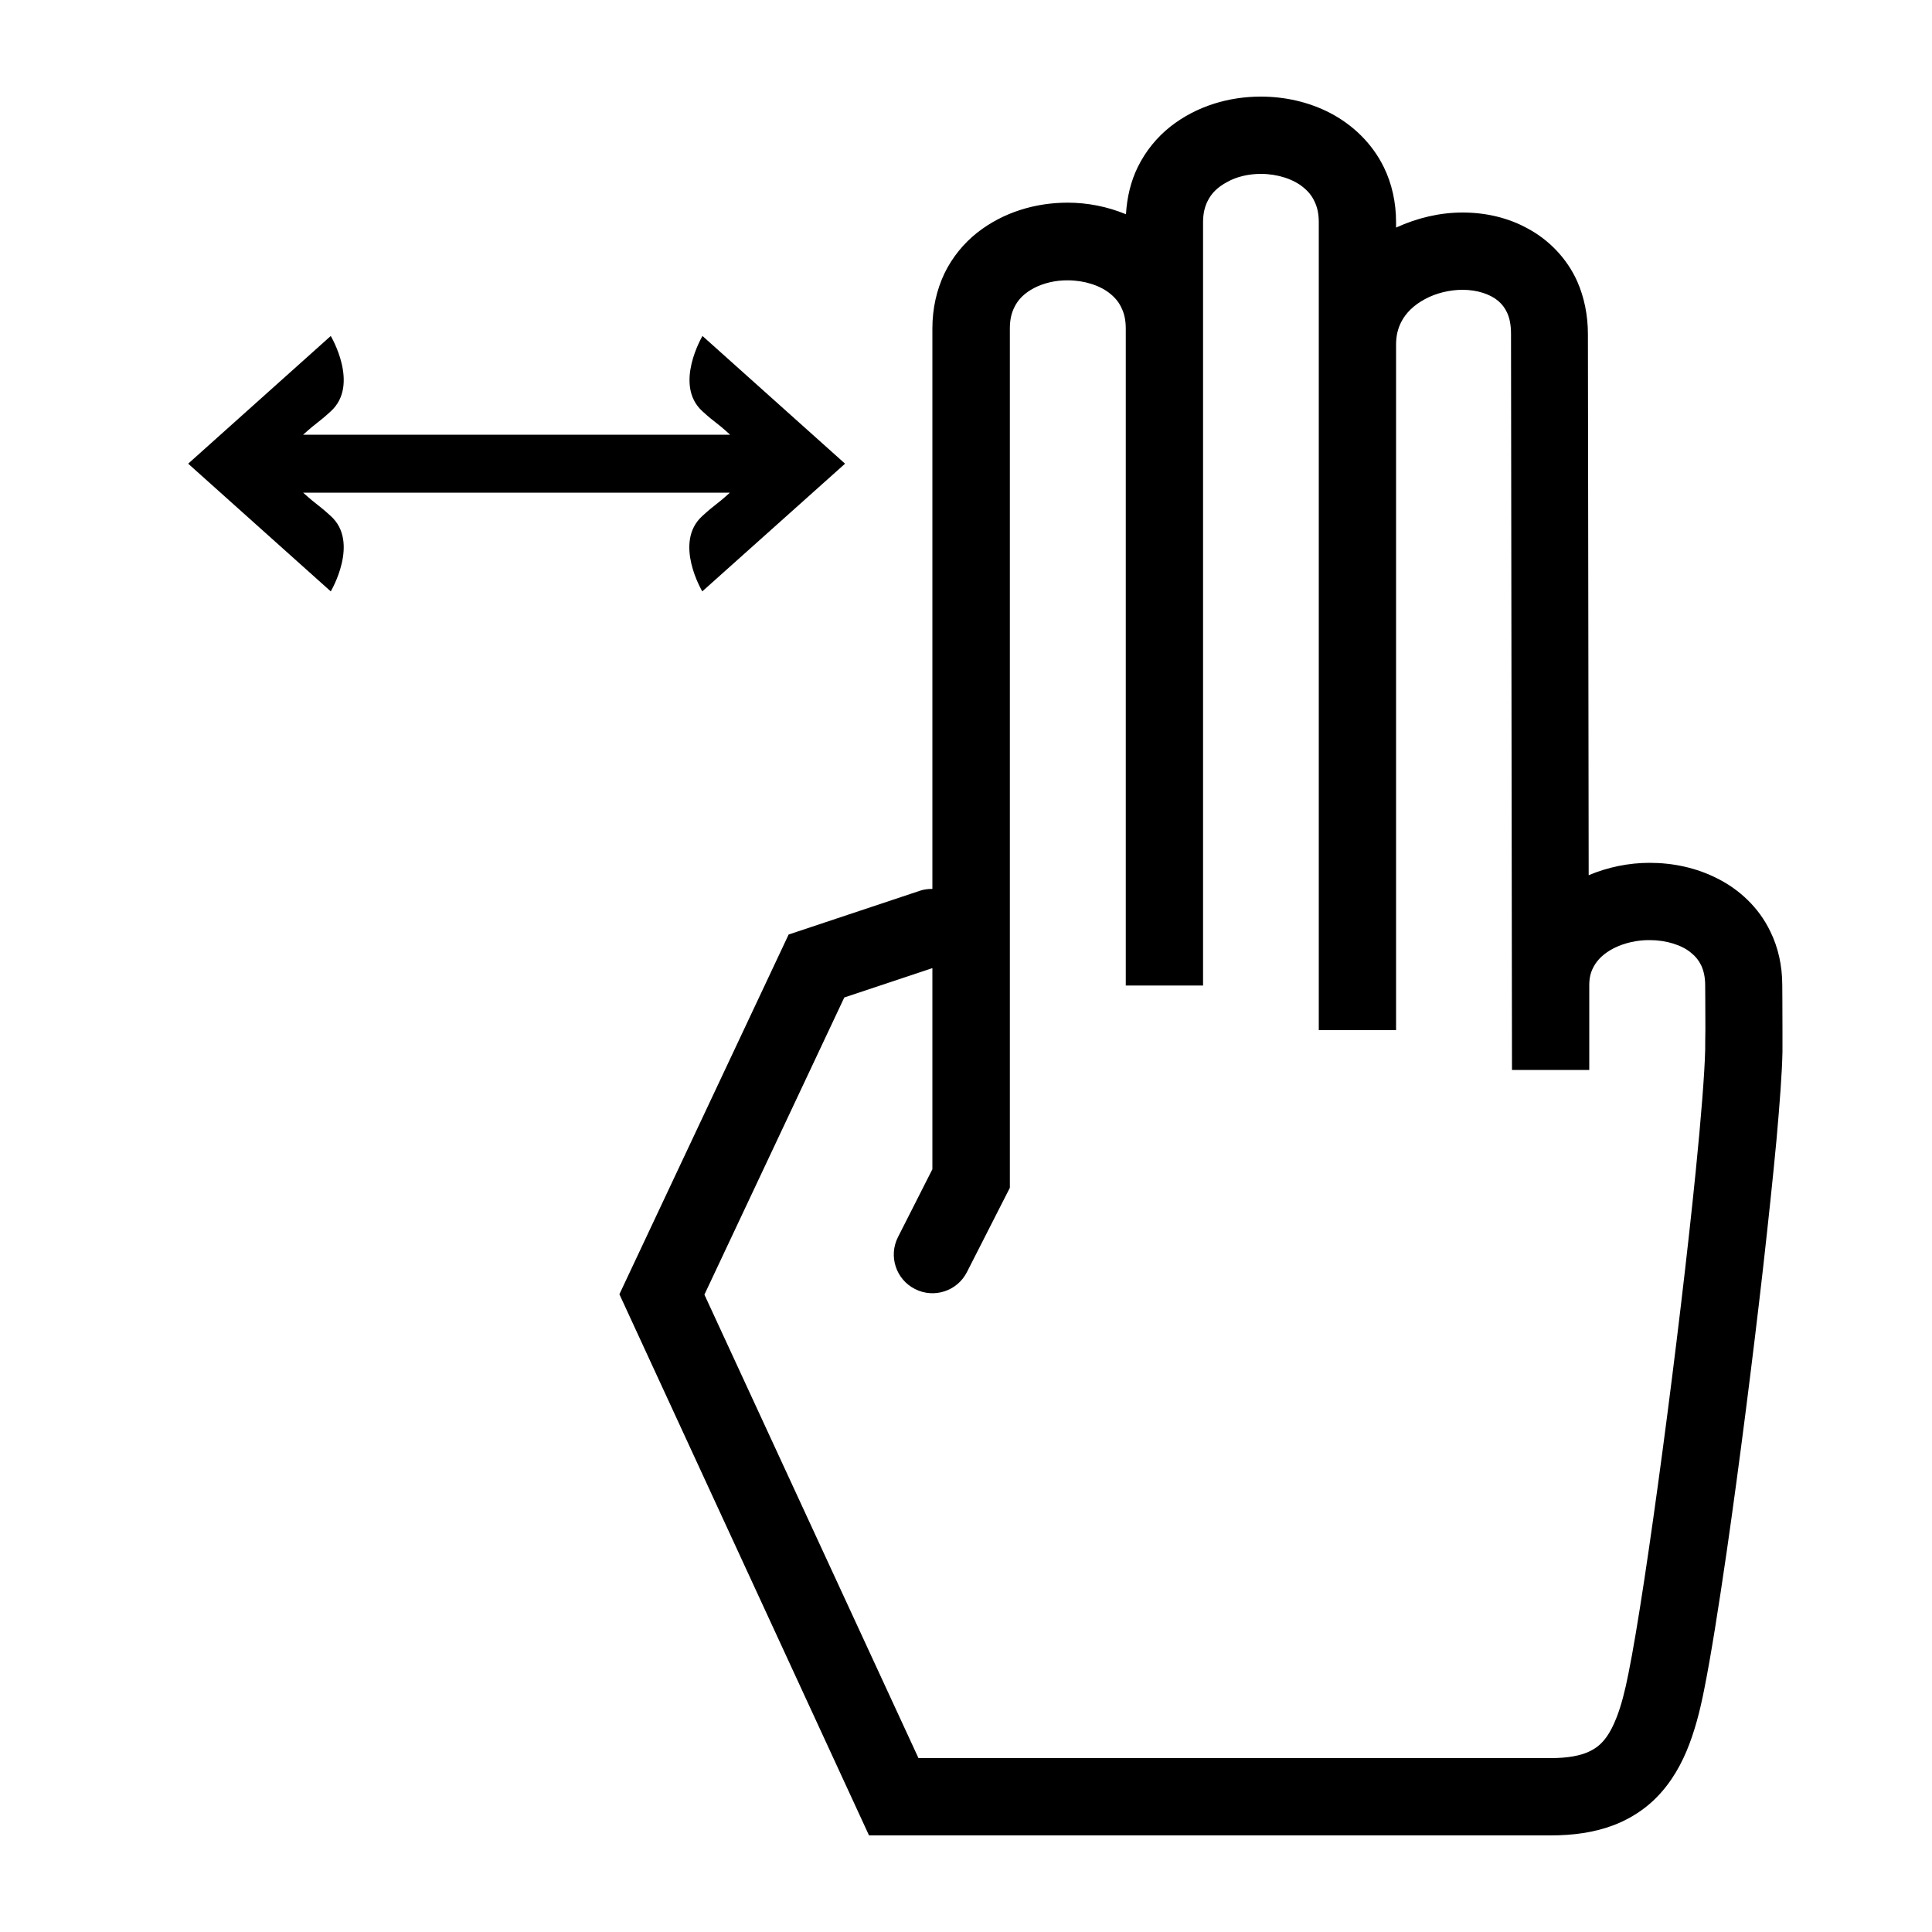 <?xml version="1.0" encoding="utf-8"?>
<!-- Generator: Adobe Illustrator 16.0.0, SVG Export Plug-In . SVG Version: 6.00 Build 0)  -->
<!DOCTYPE svg PUBLIC "-//W3C//DTD SVG 1.1//EN" "http://www.w3.org/Graphics/SVG/1.1/DTD/svg11.dtd">
<svg version="1.1" id="Capa_1" xmlns="http://www.w3.org/2000/svg" xmlns:xlink="http://www.w3.org/1999/xlink" x="0px" y="0px"
	 width="100px" height="100px" viewBox="0 0 100 100" enable-background="new 0 0 100 100" xml:space="preserve">
<g>
	<path d="M15.69,25.5h22.09c-0.8,0.72-0.73,0.57-1.43,1.21c-1.51,1.37,0,3.9,0,3.9L43.74,24l-7.38-6.61c0,0-1.51,2.54,0,3.9
		c0.7,0.64,0.63,0.48,1.43,1.21H15.69c0.8-0.72,0.73-0.57,1.43-1.21c1.51-1.37,0-3.9,0-3.9L9.74,24l7.38,6.61c0,0,1.51-2.54,0-3.9
		C16.42,26.07,16.49,26.22,15.69,25.5z"/>
	<path d="M92.26,53.29c0-1.01-0.01-2.29-0.01-2.29V51c0-1.01-0.21-1.96-0.62-2.79c-0.6-1.25-1.61-2.17-2.72-2.73
		c-1.11-0.57-2.32-0.82-3.53-0.82c-1.07,0-2.15,0.22-3.15,0.64l-0.04-27.96V17.3c0-0.98-0.19-1.91-0.55-2.73
		c-0.55-1.23-1.5-2.17-2.56-2.74C78.03,11.25,76.86,11,75.7,11c-1.18,0-2.35,0.28-3.44,0.78c0-0.1,0-0.21,0-0.28
		c0-1.03-0.22-2-0.63-2.84c-0.62-1.27-1.64-2.21-2.76-2.8C67.74,5.27,66.49,5,65.26,5c-1.64,0-3.32,0.48-4.69,1.56
		c-0.68,0.54-1.27,1.25-1.68,2.09c-0.36,0.73-0.56,1.57-0.61,2.44c-0.97-0.4-1.99-0.6-3.02-0.6c-1.64,0-3.32,0.48-4.69,1.56
		c-0.68,0.54-1.27,1.25-1.68,2.09C48.48,15,48.26,15.97,48.26,17c0,1.95,0,17.04,0,29.01c-0.21,0-0.42,0.02-0.63,0.09l-6.81,2.27
		l-8.76,18.62L44.98,95h1.28c0,0,1.88,0,4.75,0c8.62,0,26.25,0,29.25,0c1.17,0,2.24-0.15,3.21-0.51c0.73-0.27,1.4-0.67,1.96-1.16
		c0.85-0.75,1.44-1.69,1.86-2.68c0.42-1,0.7-2.08,0.93-3.26c0.33-1.65,0.73-4.16,1.16-7.12c0.64-4.43,1.33-9.85,1.88-14.67
		c0.27-2.41,0.51-4.67,0.69-6.59c0.17-1.92,0.29-3.49,0.31-4.58v0C92.26,54.21,92.26,53.8,92.26,53.29z M88.26,54.34l0,0.01
		L88.26,54.34c-0.03,1.21-0.21,3.51-0.49,6.29c-0.42,4.19-1.06,9.53-1.71,14.41c-0.65,4.87-1.31,9.3-1.77,11.57
		c-0.18,0.92-0.38,1.68-0.61,2.27c-0.17,0.44-0.35,0.78-0.53,1.03c-0.28,0.38-0.53,0.58-0.94,0.77C81.81,90.86,81.19,91,80.26,91
		c-3.5,0-26.96,0-32.72,0L36.46,67.01l7.24-15.38l4.56-1.52c0,5.08,0,9.08,0,10.41l-1.78,3.51c-0.5,0.98-0.11,2.19,0.88,2.69
		c0.98,0.5,2.19,0.11,2.69-0.88l2.22-4.36V61c0,0,0-40.72,0-44c0-0.47,0.09-0.81,0.23-1.09c0.2-0.42,0.53-0.74,1.02-1
		c0.48-0.25,1.11-0.41,1.75-0.4c0.86,0,1.68,0.27,2.19,0.69c0.26,0.21,0.45,0.44,0.58,0.72c0.14,0.28,0.23,0.62,0.23,1.09
		c0,10.59,0,32.17,0,34h4c0,0,0-30,0-34c0-2.76,0-4.78,0-5.5c0-0.47,0.09-0.81,0.23-1.09c0.2-0.42,0.53-0.74,1.02-1
		C63.99,9.15,64.62,9,65.26,9c0.86,0,1.68,0.27,2.19,0.69c0.26,0.21,0.45,0.44,0.58,0.72c0.14,0.28,0.23,0.62,0.23,1.09
		c0,0.84,0,3.18,0,6.34c0,4,0,35.48,0,35.48h4c0,0,0-23.59,0-35.48c0-0.48,0.1-0.84,0.26-1.16c0.24-0.48,0.66-0.89,1.24-1.2
		C74.33,15.17,75.04,15,75.7,15c0.78,0,1.45,0.24,1.84,0.57c0.2,0.17,0.35,0.36,0.47,0.62c0.12,0.26,0.2,0.61,0.2,1.1v0.03v0.01
		l0.05,38.05l4,0V51c0-0.41,0.08-0.69,0.22-0.95c0.2-0.38,0.55-0.72,1.07-0.98c0.52-0.26,1.19-0.42,1.85-0.41
		c0.85,0,1.65,0.26,2.11,0.64c0.24,0.19,0.41,0.4,0.54,0.66c0.12,0.26,0.21,0.58,0.21,1.05v0v0c0,0,0.01,1.28,0.01,2.28
		C88.26,53.78,88.26,54.22,88.26,54.34z"/>
</g>
</svg>
